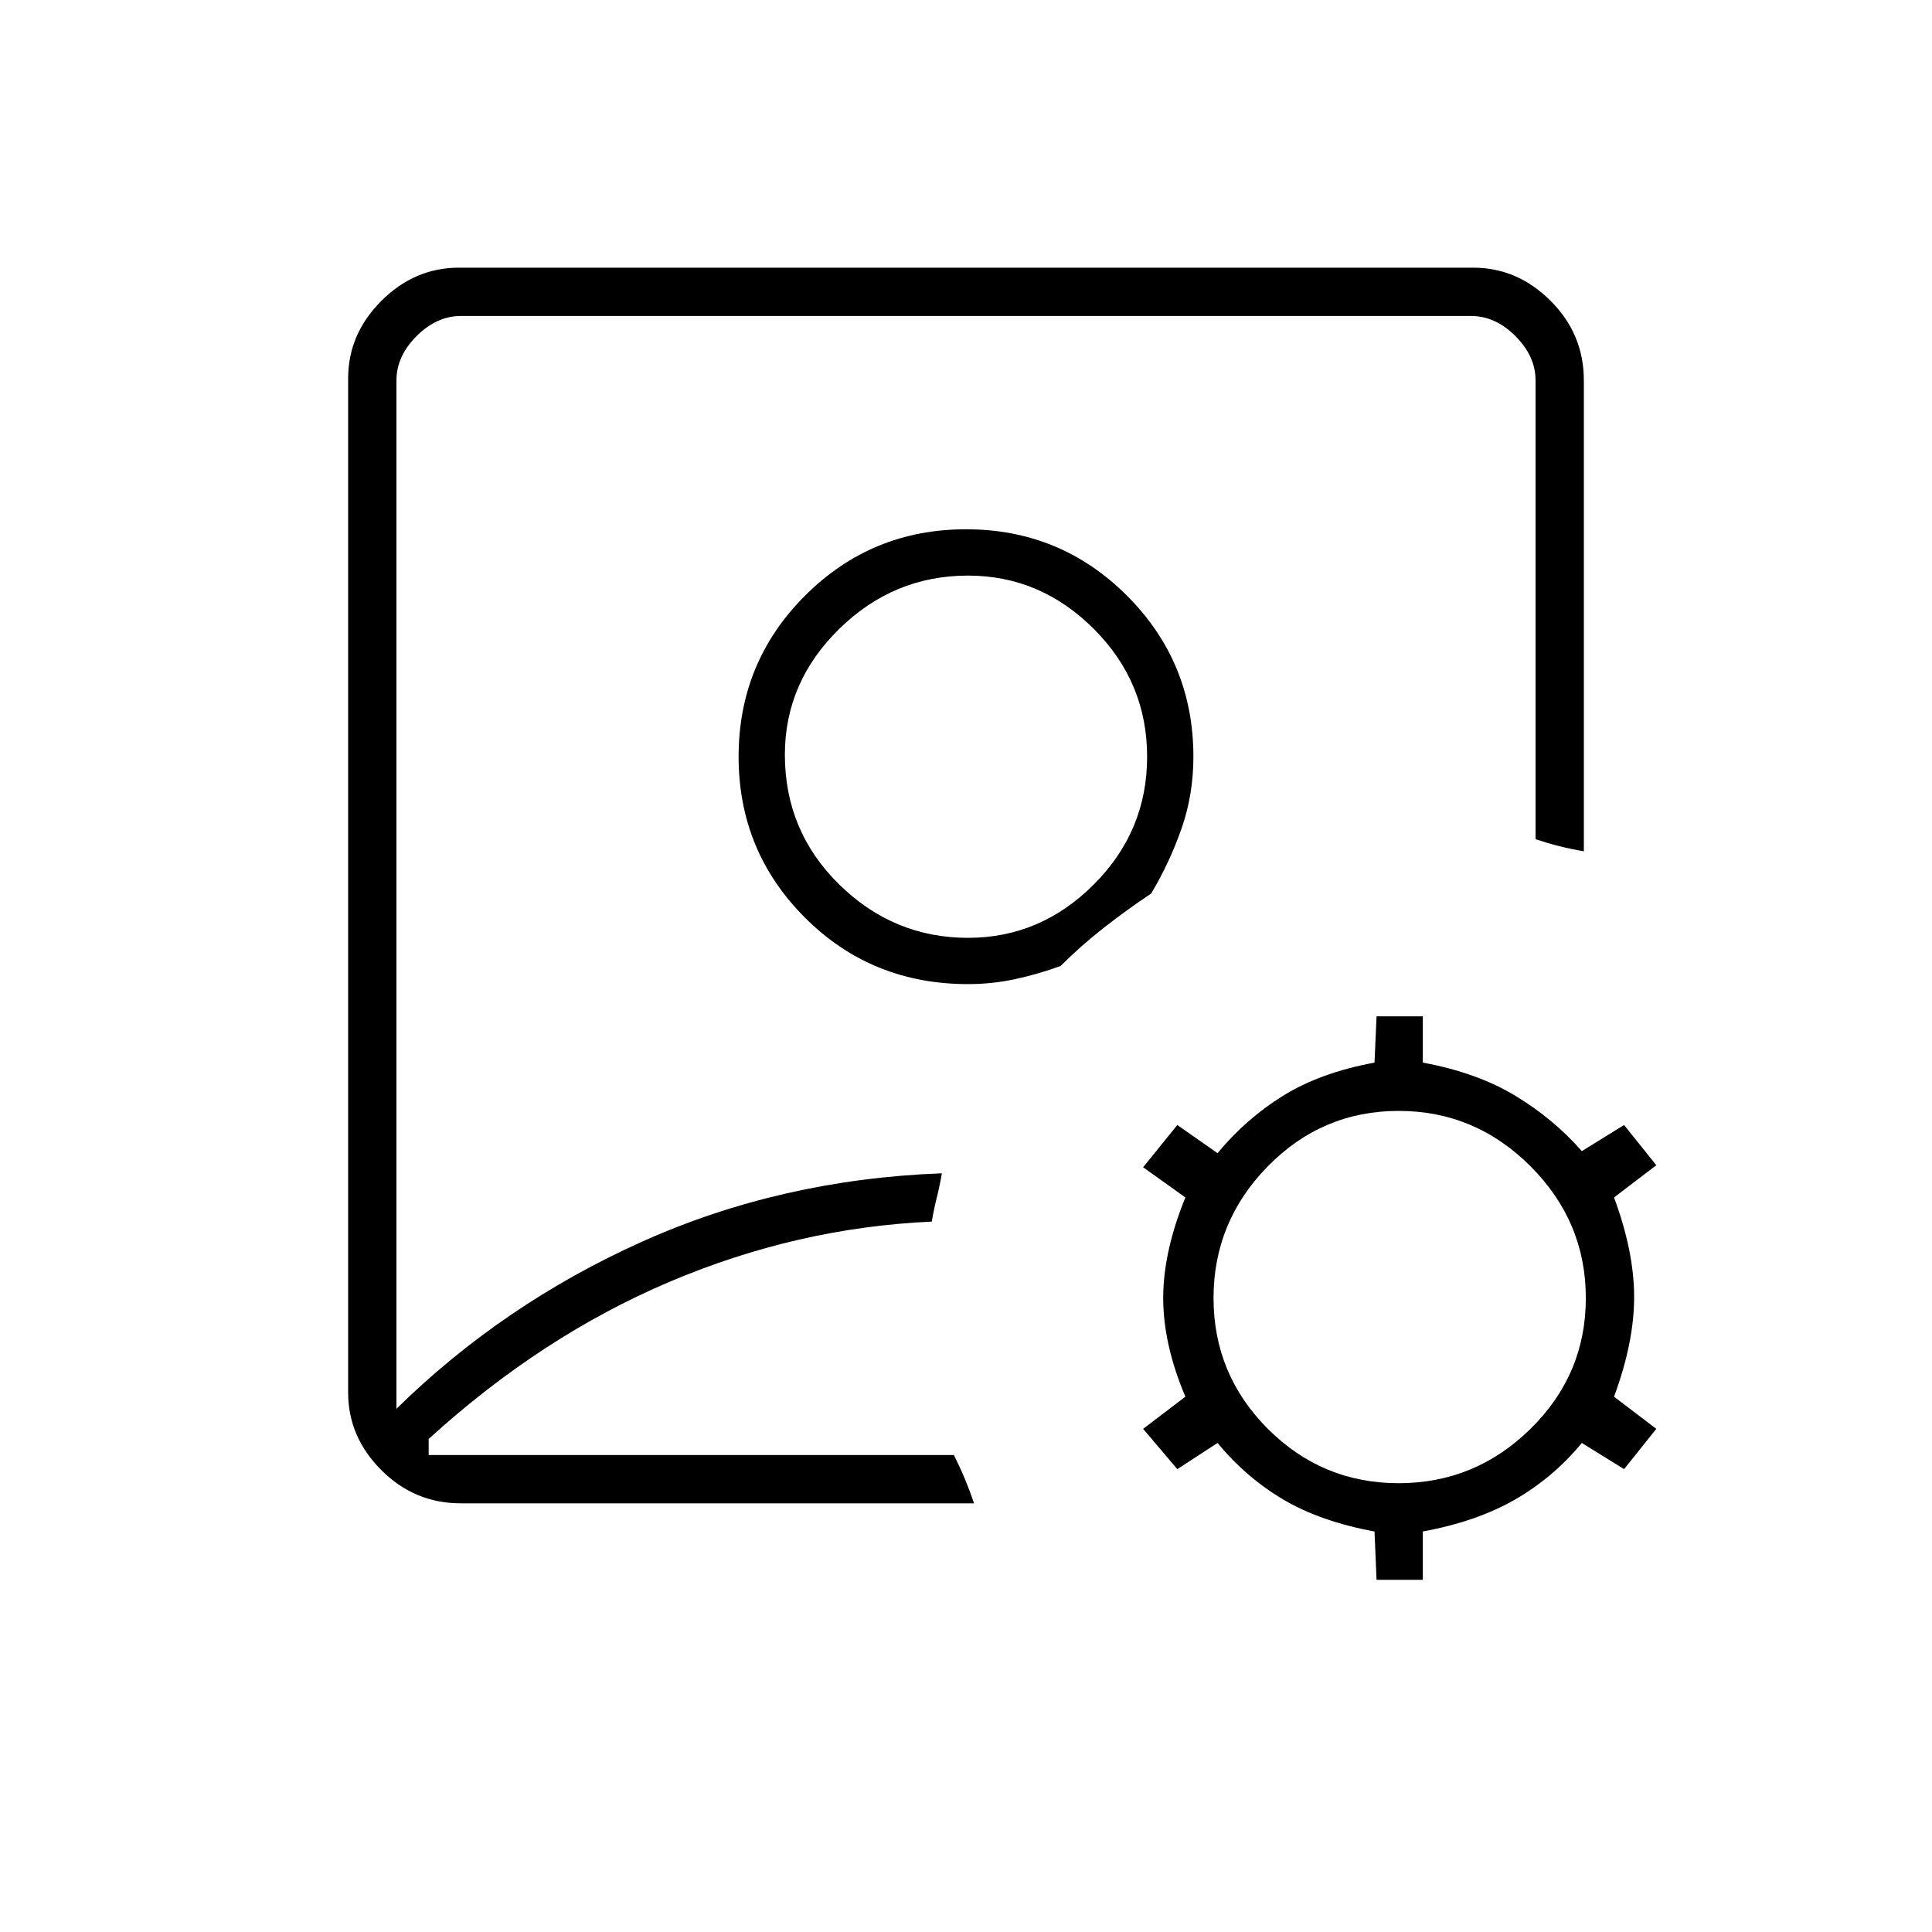 <svg xmlns="http://www.w3.org/2000/svg" height="40" width="40"><path d="M20 17.833ZM9.542 31.125q-.959 0-1.646-.687-.688-.688-.688-1.605v-21q0-.916.688-1.604.687-.687 1.604-.687h21q.917 0 1.604.687.688.688.688 1.646v9.75q-.25-.042-.5-.104-.25-.063-.5-.146v-9.5q0-.5-.417-.917-.417-.416-.917-.416H9.542q-.5 0-.917.416-.417.417-.417.917v21.292q2.209-2.167 5.084-3.459 2.875-1.291 6.208-1.416-.042.25-.104.5-.063.25-.104.5-2.792.125-5.438 1.25t-4.979 3.25v.333H19.75q.125.25.229.5.104.25.188.5Zm10.5-10.75q.5 0 .979-.104t.937-.271q.417-.417.896-.792.479-.375.979-.708.375-.625.625-1.333.25-.709.25-1.5 0-1.959-1.375-3.334T20 10.958q-1.958 0-3.333 1.375-1.375 1.375-1.375 3.334 0 1.958 1.375 3.333 1.375 1.375 3.375 1.375Zm0-.958q-1.542 0-2.667-1.105-1.125-1.104-1.125-2.687 0-1.5 1.125-2.604t2.667-1.104q1.5 0 2.604 1.104t1.104 2.646q0 1.541-1.104 2.645-1.104 1.105-2.604 1.105ZM28.5 32.708l-.042-1q-1.125-.208-1.896-.666-.77-.459-1.354-1.167l-.833.542-.708-.834.875-.666q-.459-1.084-.459-2.042 0-.958.459-2.083l-.875-.625.708-.875.833.583q.584-.708 1.354-1.187.771-.48 1.896-.688l.042-.958h.958V22q1.125.208 1.917.688.792.479 1.375 1.145l.875-.541.667.833-.875.667q.416 1.125.416 2.062 0 .938-.416 2.063l.875.666-.667.834-.875-.542q-.583.708-1.375 1.167-.792.458-1.917.666v1Zm.458-2q1.584 0 2.729-1.125 1.146-1.125 1.146-2.708 0-1.583-1.146-2.729Q30.542 23 28.958 23q-1.583 0-2.708 1.146-1.125 1.146-1.125 2.729 0 1.583 1.125 2.708 1.125 1.125 2.708 1.125Z"/></svg>